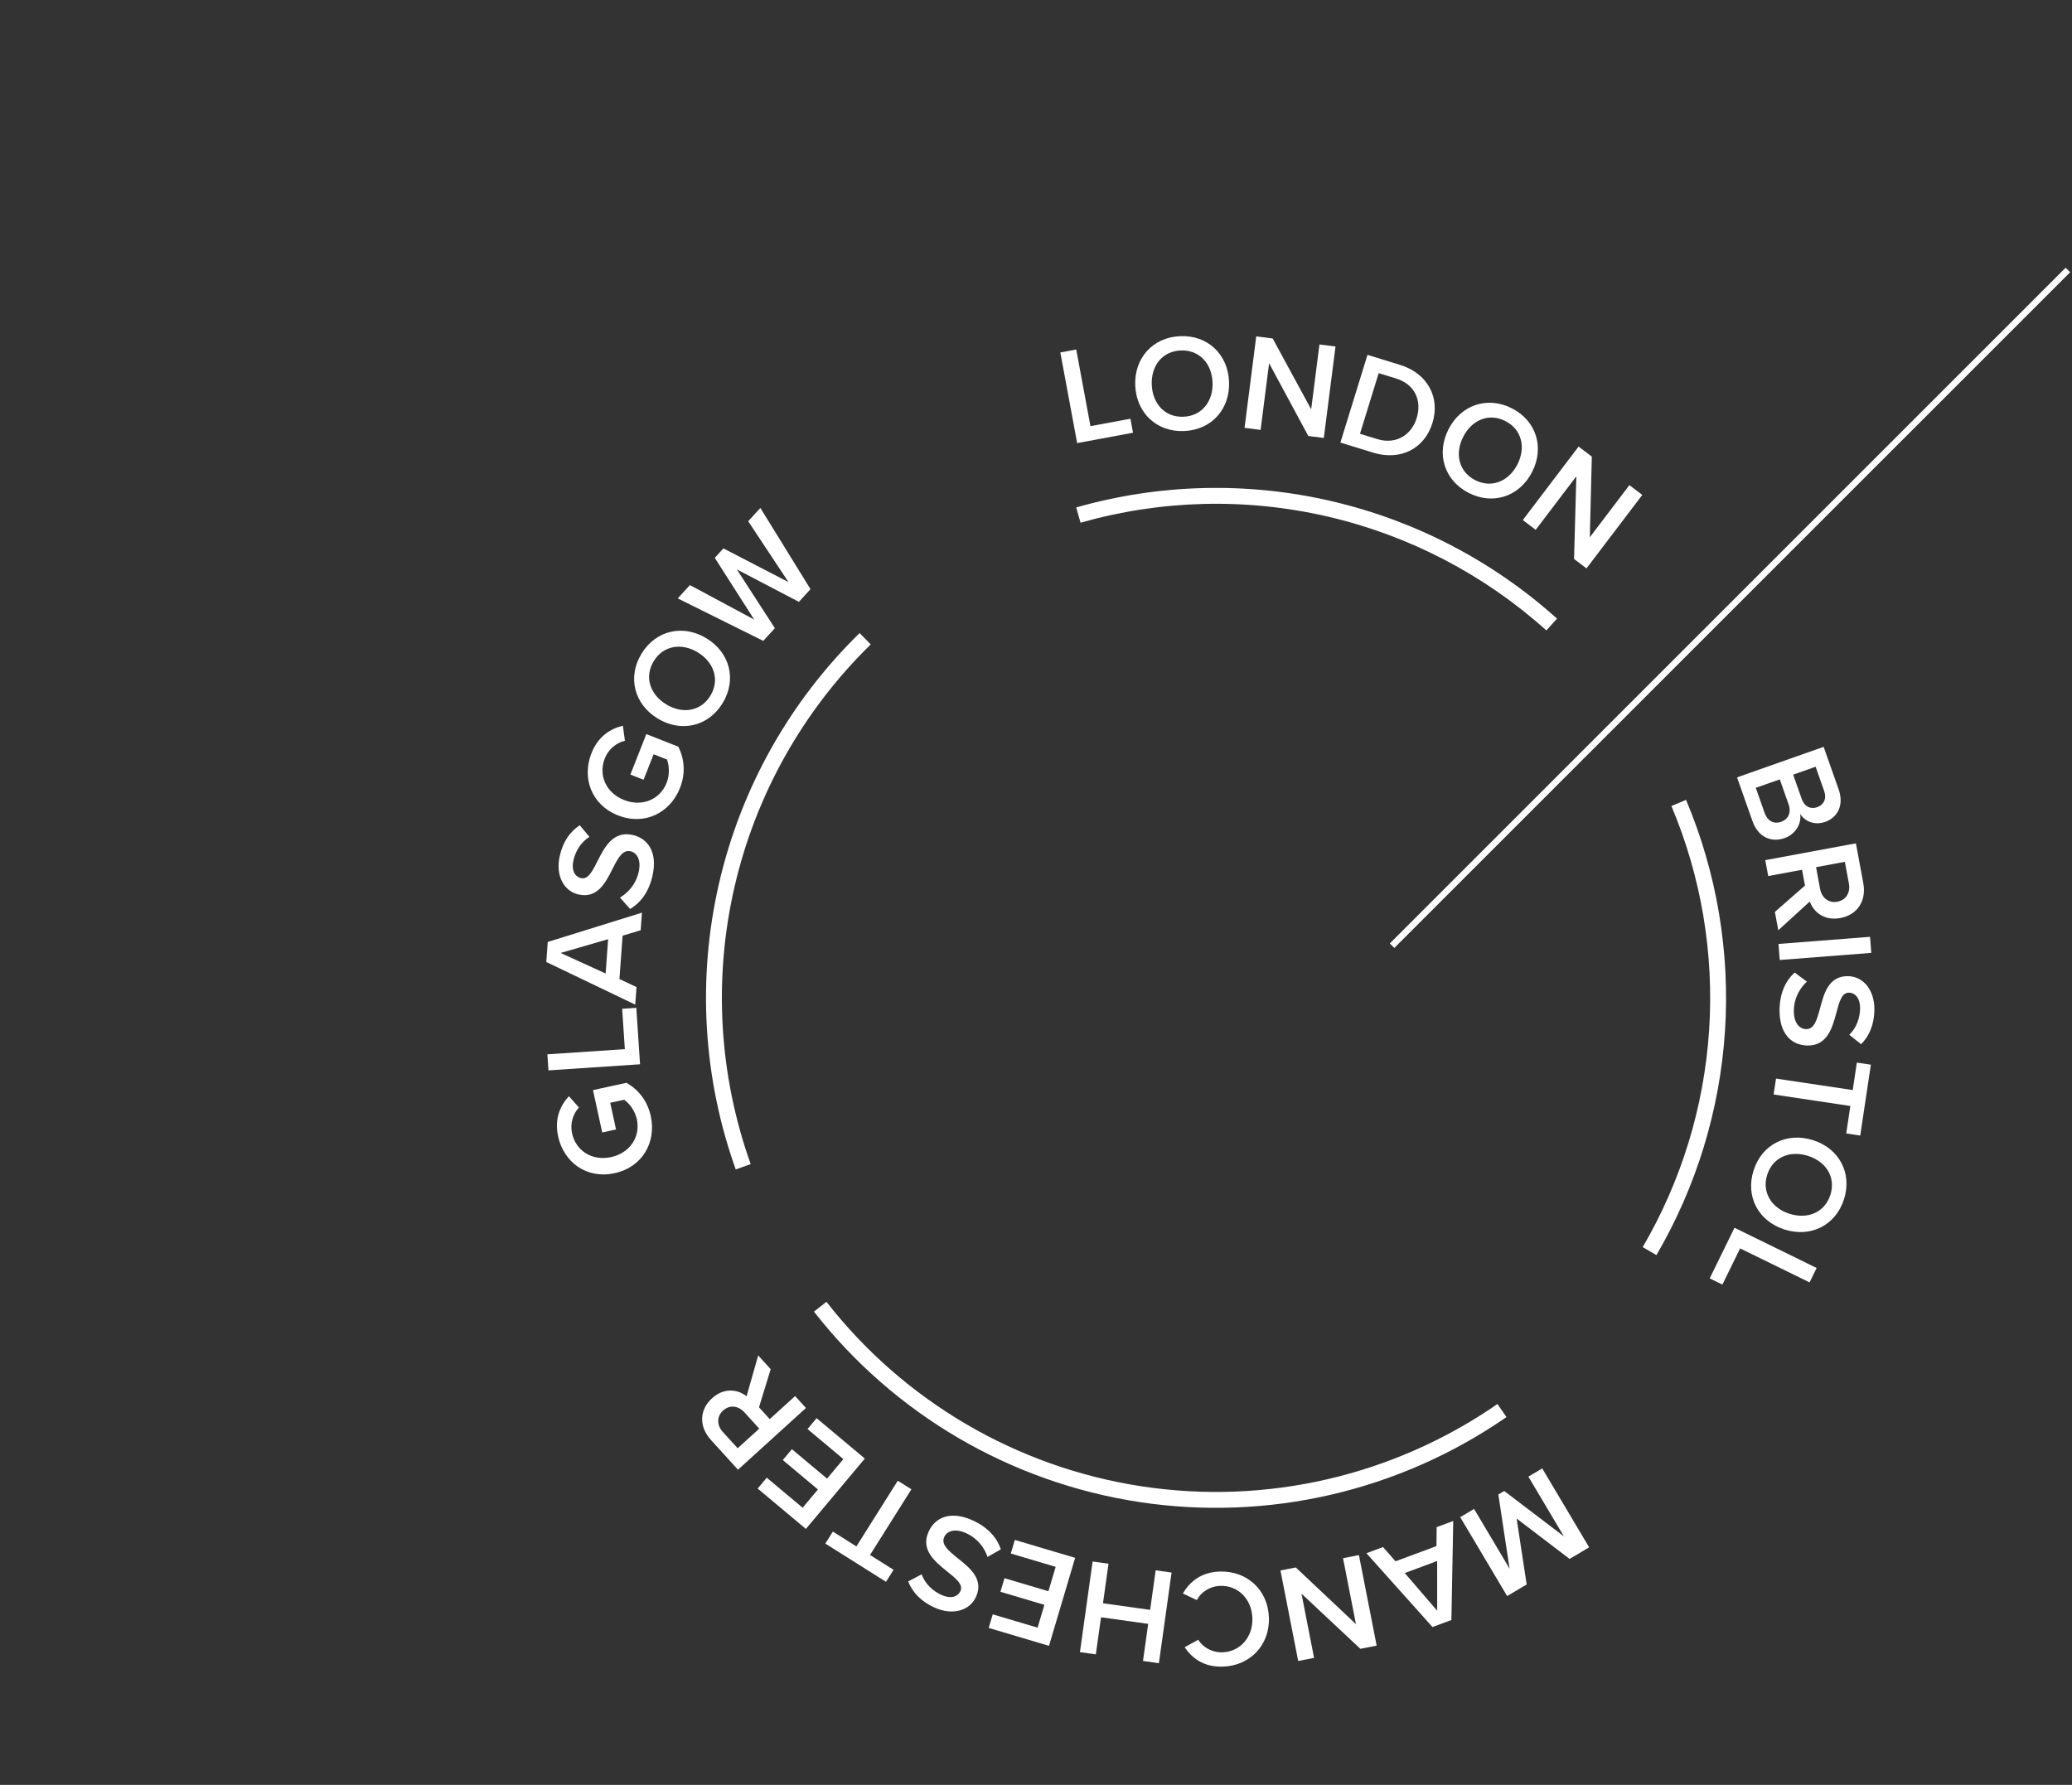 <svg width="325" height="280" viewBox="0 0 325 280" fill="none" xmlns="http://www.w3.org/2000/svg">
<rect x="0" y="0" width="325" height="280" fill="#333333" stroke="none"/>
<line x1="324.354" y1="42.354" x2="218.354" y2="148.354" stroke="white" stroke-dasharray="150 8"/>
<g clip-path="url(#clip0_118:2829)">
<path d="M177.716 67.883L177.308 65.688L171.042 66.851L168.81 54.83L166.317 55.293L168.956 69.51L177.716 67.883Z" fill="white"/>
<path d="M178.069 60.504C178.26 64.796 181.441 67.81 185.755 67.619C190.069 67.427 192.97 64.143 192.78 59.85C192.589 55.558 189.408 52.544 185.094 52.736C180.78 52.927 177.878 56.212 178.069 60.504ZM190.191 59.965C190.323 62.92 188.546 65.247 185.655 65.375C182.743 65.505 180.789 63.344 180.658 60.389C180.525 57.412 182.282 55.108 185.193 54.979C188.084 54.85 190.059 56.989 190.191 59.965Z" fill="white"/>
<path d="M207.645 68.706L209.478 54.359L206.961 54.037L205.662 64.212L199.626 53.1L197.045 52.771L195.212 67.118L197.729 67.44L199.064 56.986L205.215 68.396L207.645 68.706Z" fill="white"/>
<path d="M215.363 71.005C219.654 72.33 223.436 70.402 224.684 66.358C225.932 62.315 223.902 58.57 219.611 57.245L214.495 55.666L210.247 69.426L215.363 71.005ZM216.253 58.536L218.955 59.37C222.029 60.319 223.03 62.933 222.208 65.594C221.406 68.193 219.011 69.804 216.019 68.88L213.317 68.046L216.253 58.536Z" fill="white"/>
<path d="M227.207 67.335C225.249 71.159 226.521 75.353 230.365 77.321C234.209 79.289 238.355 77.871 240.313 74.046C242.272 70.222 240.999 66.029 237.155 64.061C233.312 62.093 229.165 63.511 227.207 67.335ZM238.007 72.866C236.659 75.498 233.964 76.641 231.388 75.322C228.794 73.994 228.165 71.149 229.513 68.516C230.871 65.864 233.537 64.731 236.132 66.059C238.707 67.378 239.365 70.214 238.007 72.866Z" fill="white"/>
<path d="M248.846 89.166L257.597 77.639L255.575 76.104L249.369 84.278L249.682 71.63L247.608 70.055L238.857 81.582L240.879 83.117L247.256 74.718L246.893 87.683L248.846 89.166Z" fill="white"/>
<path d="M274.881 128.811C275.779 131.356 277.842 132.208 279.939 131.468C281.609 130.88 282.638 129.189 282.353 127.664C283.062 128.833 284.59 129.531 286.301 128.928C288.215 128.253 289.274 126.322 288.398 123.838L286.043 117.16L272.462 121.949L274.881 128.811ZM284.786 120.281L286.128 124.089C286.559 125.311 286.05 126.269 285.032 126.628C284.014 126.987 283.037 126.553 282.606 125.331L281.263 121.524L284.786 120.281ZM279.166 122.263L280.544 126.173C281.026 127.537 280.422 128.551 279.404 128.91C278.223 129.327 277.237 128.804 276.778 127.501L275.399 123.591L279.166 122.263Z" fill="white"/>
<path d="M278.93 145.933L283.869 141.422C284.463 143.076 286.136 144.485 288.672 144.014C291.294 143.528 292.786 141.354 292.264 138.541L291.105 132.296L276.888 134.935L277.351 137.429L282.658 136.444L283.117 138.916L278.396 143.056L278.93 145.933ZM288.197 141.457C286.833 141.71 285.748 140.853 285.487 139.446L284.854 136.036L289.372 135.197L290.005 138.608C290.267 140.014 289.561 141.203 288.197 141.457Z" fill="white"/>
<path d="M279.16 150.597L293.518 149.481L293.322 146.963L278.964 148.079L279.16 150.597Z" fill="white"/>
<path d="M281.497 152.565C280.119 153.82 279.164 155.729 279.128 158.384C279.075 162.27 281.102 163.982 283.499 164.015C286.629 164.058 287.402 161.24 288.039 158.874C288.494 157.174 288.881 155.711 290.004 155.726C291.083 155.741 291.783 156.701 291.762 158.19C291.742 159.702 291.202 161.227 290.064 162.335L291.923 163.807C293.236 162.486 293.974 160.682 294.005 158.437C294.048 155.285 292.242 153.166 289.867 153.133C286.823 153.092 286.094 155.845 285.479 158.191C285.001 159.933 284.592 161.461 283.297 161.443C282.347 161.43 281.343 160.595 281.372 158.523C281.399 156.515 282.349 154.974 283.42 153.995L281.497 152.565Z" fill="white"/>
<path d="M278.199 171.696L290.233 173.5L289.587 177.81L291.785 178.139L293.451 167.023L291.253 166.693L290.607 171.003L278.573 169.2L278.199 171.696Z" fill="white"/>
<path d="M284.37 178.857C280.278 177.559 276.356 179.506 275.051 183.619C273.746 187.732 275.829 191.584 279.922 192.882C284.014 194.18 287.936 192.233 289.241 188.12C290.545 184.007 288.463 180.155 284.37 178.857ZM280.704 190.414C277.887 189.52 276.316 187.053 277.19 184.297C278.07 181.521 280.77 180.431 283.587 181.324C286.425 182.225 287.983 184.665 287.102 187.441C286.228 190.197 283.542 191.314 280.704 190.414Z" fill="white"/>
<path d="M268.172 200.545L270.162 201.52L272.943 195.839L283.841 201.174L284.948 198.913L272.06 192.604L268.172 200.545Z" fill="white"/>
<path d="M229.042 238.003L236.401 250.381L239.464 248.56L237.887 238.22L246.2 244.555L249.262 242.734L241.903 230.356L239.731 231.647L245.304 241.019L235.945 233.898L235.018 234.45L236.785 246.084L231.213 236.712L229.042 238.003Z" fill="white"/>
<path d="M214.328 243.661L224.689 255.239L227.657 254.137L227.946 238.602L225.344 239.568L225.315 242.54L218.892 244.926L216.93 242.694L214.328 243.661ZM220.34 246.77L225.422 244.882L225.425 252.676L220.34 246.77Z" fill="white"/>
<path d="M200.843 246.364L203.626 260.566L206.117 260.078L204.144 250.006L213.378 258.656L215.933 258.155L213.151 243.952L210.659 244.44L212.687 254.789L203.249 245.892L200.843 246.364Z" fill="white"/>
<path d="M191.322 246.535C188.296 246.638 186.575 248.211 185.531 249.978L187.73 251.007C188.38 249.773 189.734 248.84 191.398 248.783C194.144 248.69 196.336 250.802 196.439 253.828C196.541 256.855 194.497 259.11 191.751 259.203C190.087 259.259 188.673 258.398 187.941 257.233L185.816 258.409C186.956 260.101 188.801 261.554 191.828 261.451C195.978 261.311 199.183 258.172 199.033 253.741C198.883 249.309 195.473 246.395 191.322 246.535Z" fill="white"/>
<path d="M171.38 244.96L169.391 259.177L171.885 259.526L172.699 253.707L180.096 254.742L179.281 260.561L181.775 260.91L183.765 246.693L181.271 246.344L180.403 252.547L173.006 251.512L173.874 245.309L171.38 244.96Z" fill="white"/>
<path d="M159.181 241.575L158.548 243.707L165.584 245.797L164.447 249.626L157.555 247.578L156.922 249.71L163.814 251.758L162.75 255.338L155.713 253.248L155.08 255.379L164.538 258.189L168.639 244.385L159.181 241.575Z" fill="white"/>
<path d="M156.989 243.047C156.392 241.275 155.024 239.628 152.6 238.522C149.051 236.904 146.66 238.076 145.662 240.264C144.359 243.122 146.635 244.97 148.552 246.51C149.93 247.615 151.117 248.561 150.65 249.586C150.2 250.572 149.036 250.827 147.676 250.207C146.296 249.577 145.113 248.466 144.555 246.974L142.452 248.086C143.135 249.826 144.494 251.232 146.544 252.167C149.422 253.479 152.099 252.676 153.087 250.507C154.355 247.728 152.119 245.946 150.213 244.434C148.805 243.292 147.567 242.299 148.107 241.117C148.502 240.249 149.674 239.664 151.566 240.527C153.399 241.363 154.432 242.858 154.899 244.237L156.989 243.047Z" fill="white"/>
<path d="M140.818 232.287L134.328 242.591L130.638 240.266L129.453 242.148L138.971 248.143L140.156 246.261L136.466 243.937L142.956 233.633L140.818 232.287Z" fill="white"/>
<path d="M128.088 222.475L126.66 224.179L132.288 228.893L129.723 231.955L124.211 227.339L122.783 229.044L128.295 233.66L125.897 236.524L120.269 231.81L118.841 233.515L126.406 239.85L135.652 228.81L128.088 222.475Z" fill="white"/>
<path d="M118.925 212.63L117.103 219.039C115.734 217.949 113.579 217.631 111.677 219.358C109.711 221.144 109.585 223.766 111.501 225.876L115.754 230.559L126.415 220.878L124.717 219.008L120.737 222.622L119.053 220.768L120.885 214.788L118.925 212.63ZM113.419 221.276C114.442 220.347 115.81 220.505 116.768 221.56L119.09 224.117L115.702 227.194L113.379 224.637C112.421 223.582 112.396 222.205 113.419 221.276Z" fill="white"/>
<path d="M96.401 184.043C100.798 183.086 102.961 179.155 102.077 175.095C101.545 172.654 100.11 170.918 98.271 169.863L93.012 171.009L94.46 177.657L96.626 177.185L95.715 172.998L97.903 172.522C98.629 173.025 99.577 174.14 99.889 175.571C100.494 178.348 98.797 180.877 95.851 181.519C92.906 182.16 90.332 180.561 89.728 177.784C89.384 176.206 89.916 174.702 90.807 173.737L89.231 171.964C87.859 173.453 86.944 175.525 87.54 178.26C88.424 182.321 92.004 185.001 96.401 184.043Z" fill="white"/>
<path d="M99.805 158.104L97.587 158.252L98.009 164.586L85.859 165.396L86.027 167.916L100.396 166.958L99.805 158.104Z" fill="white"/>
<path d="M100.691 143.172L85.917 147.768L85.688 150.912L99.64 157.6L99.841 154.843L97.161 153.587L97.657 146.783L100.49 145.928L100.691 143.172ZM95.387 147.332L94.995 152.715L87.934 149.495L95.387 147.332Z" fill="white"/>
<path d="M98.832 142.598C100.438 141.653 101.764 139.98 102.344 137.389C103.194 133.597 101.56 131.505 99.222 130.981C96.167 130.297 94.832 132.896 93.723 135.082C92.929 136.652 92.25 138.004 91.154 137.759C90.101 137.523 89.613 136.44 89.939 134.986C90.269 133.512 91.11 132.129 92.451 131.279L90.934 129.457C89.377 130.48 88.286 132.094 87.795 134.285C87.106 137.361 88.439 139.806 90.757 140.325C93.727 140.99 95.005 138.444 96.089 136.275C96.913 134.668 97.628 133.257 98.892 133.54C99.819 133.748 100.63 134.77 100.177 136.793C99.738 138.752 98.492 140.066 97.243 140.804L98.832 142.598Z" fill="white"/>
<path d="M96.935 127.912C101.134 129.566 105.128 127.497 106.656 123.62C107.574 121.29 107.346 119.042 106.402 117.138L101.38 115.159L98.879 121.507L100.948 122.322L102.523 118.325L104.612 119.148C104.937 119.972 105.105 121.431 104.567 122.797C103.522 125.448 100.697 126.61 97.885 125.501C95.073 124.393 93.82 121.625 94.865 118.974C95.458 117.467 96.74 116.51 98.022 116.203L97.697 113.847C95.723 114.323 93.804 115.539 92.775 118.151C91.248 122.028 92.737 126.258 96.935 127.912Z" fill="white"/>
<path d="M103.137 112.701C106.801 114.947 111.079 113.999 113.336 110.317C115.592 106.635 114.496 102.392 110.832 100.147C107.169 97.902 102.891 98.85 100.634 102.532C98.378 106.213 99.474 110.456 103.137 112.701ZM109.478 102.356C112 103.902 112.933 106.677 111.421 109.143C109.898 111.629 107.013 112.038 104.491 110.492C101.951 108.935 101.025 106.19 102.549 103.705C104.061 101.238 106.938 100.799 109.478 102.356Z" fill="white"/>
<path d="M127.131 92.424L119.264 79.683L117.357 81.771L123.673 91.312L113.469 86.028L112.115 87.511L118.3 97.195L108.213 91.783L106.306 93.872L119.72 100.538L121.54 98.546L115.575 89.325L125.311 94.417L127.131 92.424Z" fill="white"/>
</g>
<path d="M115.402 183.455C110.252 169.04 109.346 153.451 112.791 138.536C116.235 123.622 123.886 110.009 134.836 99.313L136.576 101.095C125.968 111.458 118.555 124.647 115.217 139.097C111.88 153.547 112.758 168.651 117.748 182.617L115.402 183.455Z" fill="white"/>
<path d="M168.805 79.605C181.825 75.893 195.574 75.546 208.764 78.596C221.954 81.647 234.154 87.995 244.223 97.046L242.557 98.898C232.803 90.129 220.982 83.978 208.203 81.023C195.423 78.068 182.102 78.404 169.488 82L168.805 79.605Z" fill="white"/>
<path d="M264.462 125.477C269.285 136.925 271.376 149.338 270.57 161.734C269.763 174.13 266.081 186.168 259.815 196.894L257.664 195.638C263.735 185.246 267.303 173.583 268.084 161.573C268.866 149.563 266.84 137.536 262.167 126.444L264.462 125.477Z" fill="white"/>
<path d="M236.297 222.3C219.502 233.935 198.892 238.703 178.694 235.627C158.496 232.551 140.24 221.864 127.67 205.757L129.634 204.224C141.812 219.83 159.5 230.185 179.069 233.165C198.638 236.145 218.606 231.525 234.878 220.253L236.297 222.3Z" fill="white"/>
<defs>
<clipPath id="clip0_118:2829">
<rect width="282" height="253.484" fill="white" transform="translate(0.75 26.763) rotate(-5.374)"/>
</clipPath>
</defs>
</svg>
